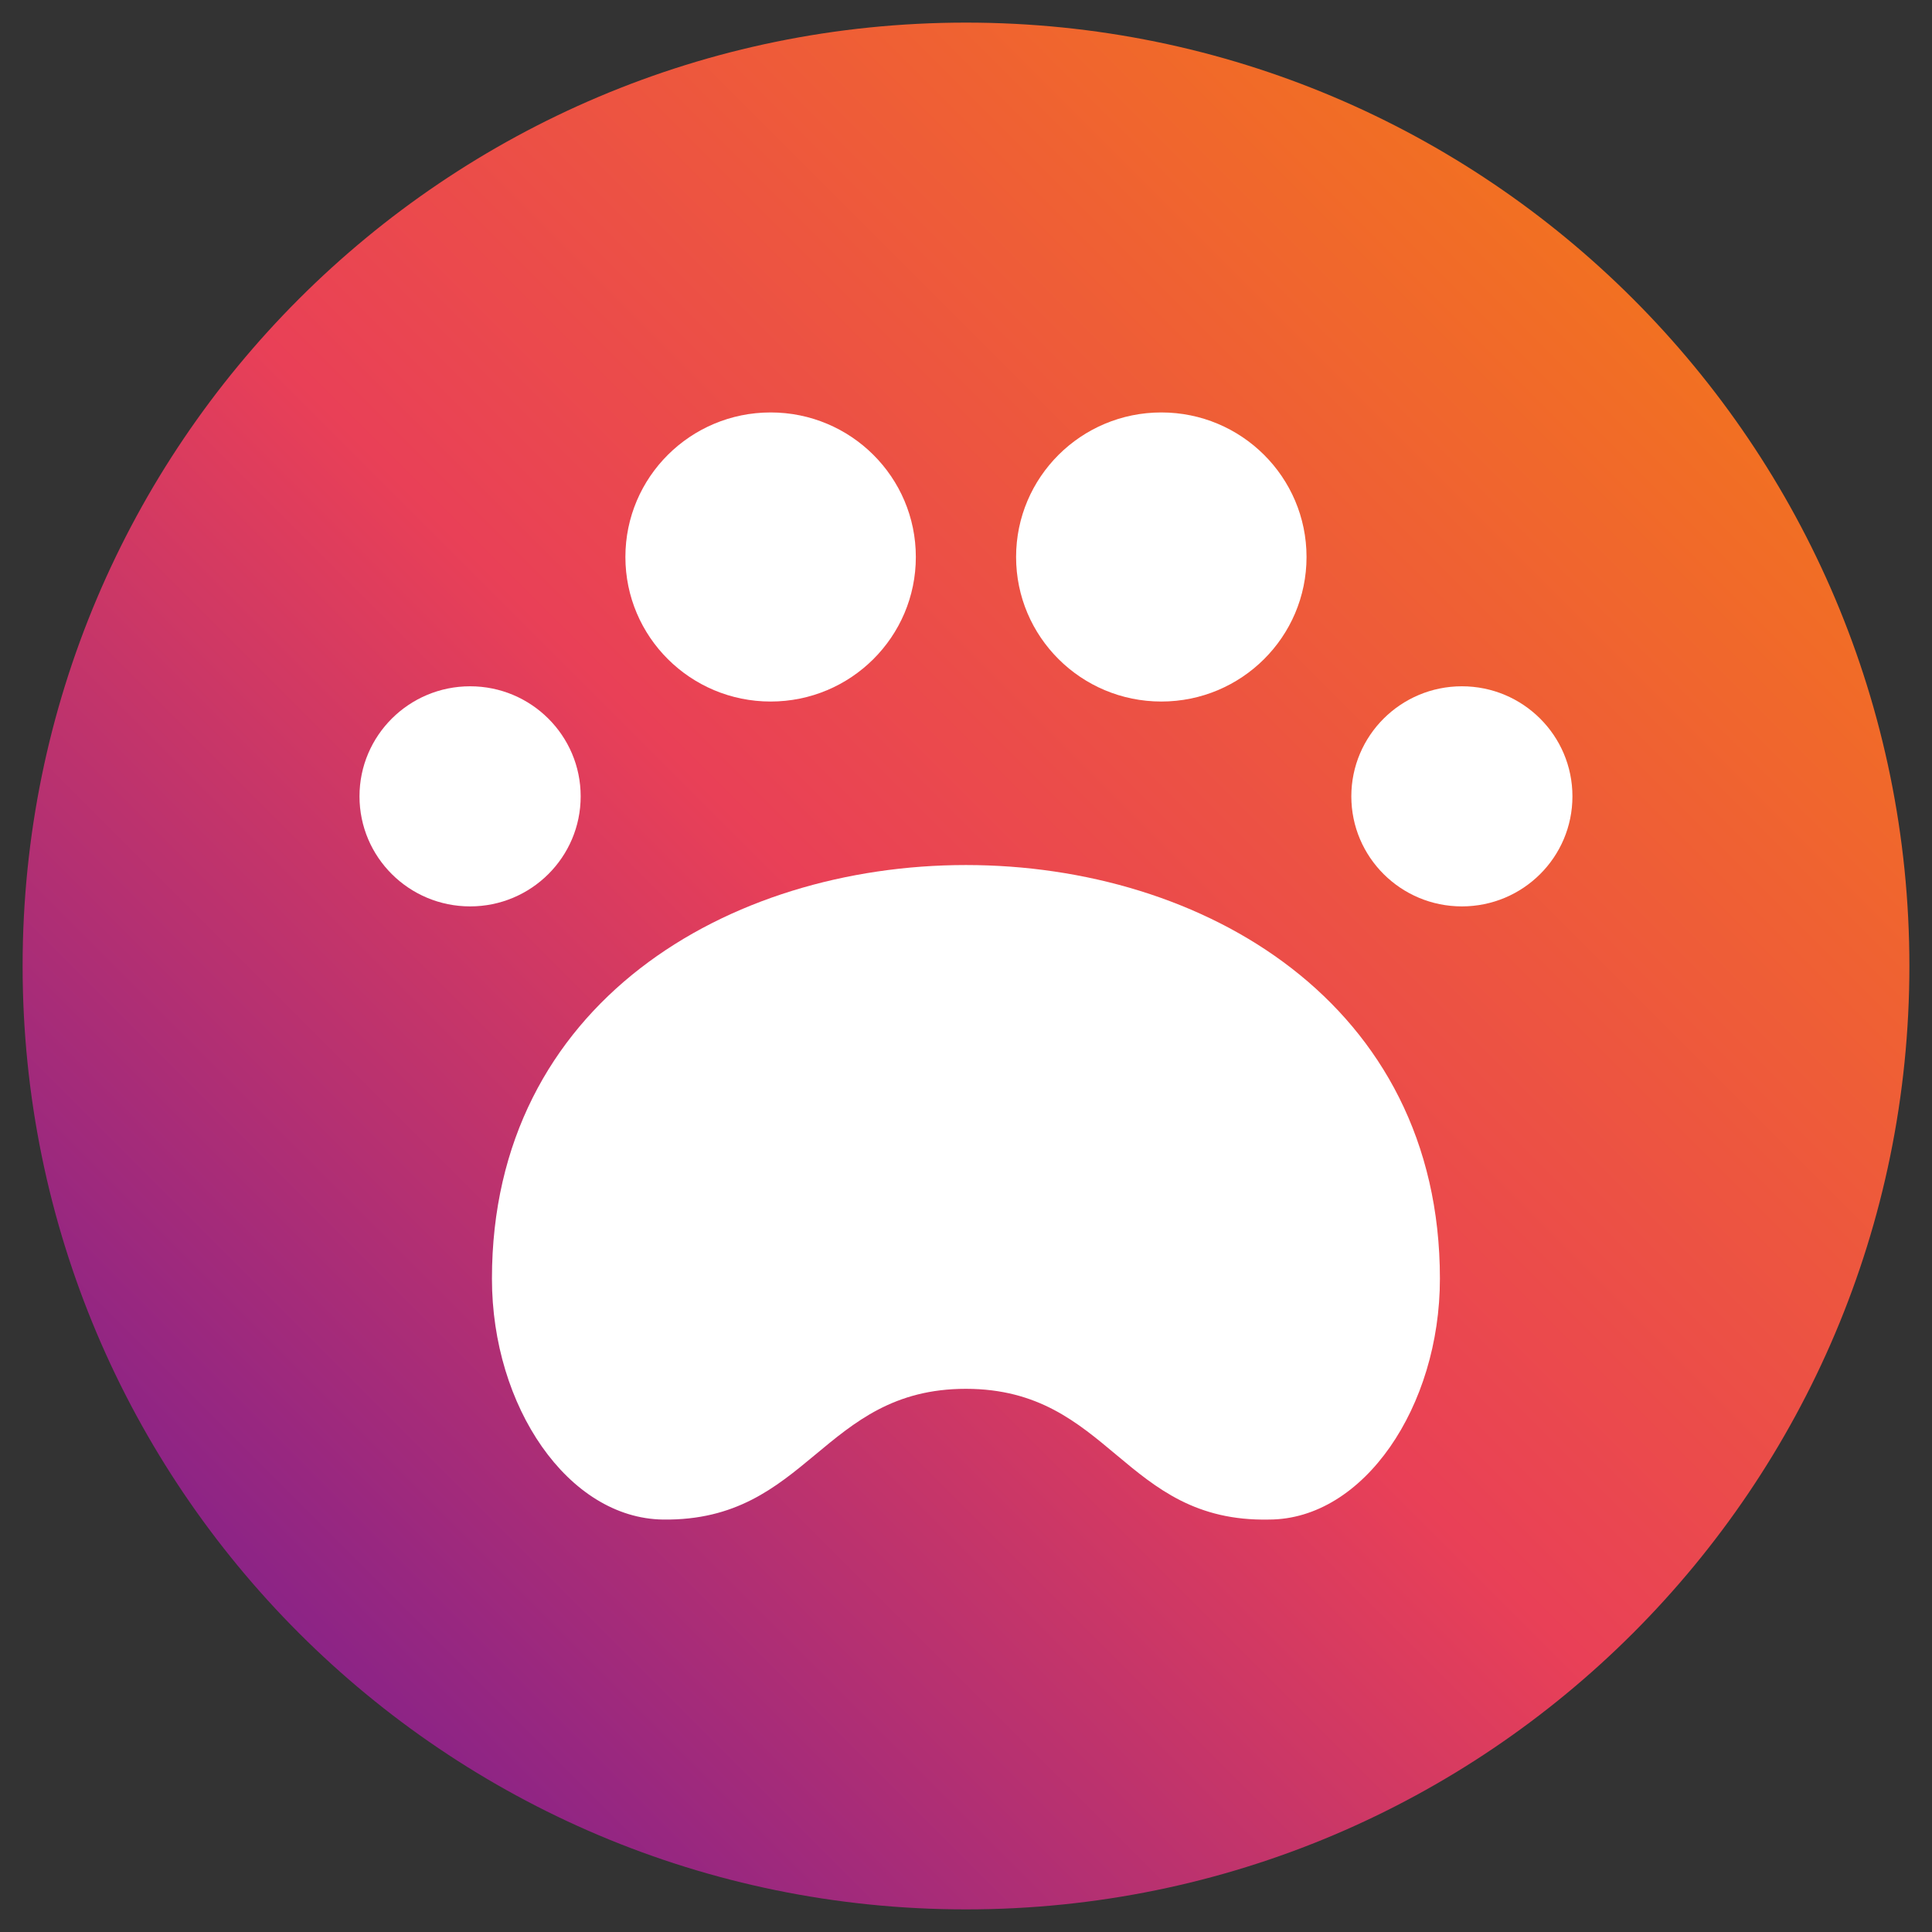 <svg width="27" height="27" viewBox="0 0 27 27" fill="none" xmlns="http://www.w3.org/2000/svg">
<rect x="0" y="0" width="27" height="27" fill="#333333" stroke="none"/>
<g clip-path="url(#clip0_693_3173)">
<path d="M13.5 26.684C20.781 26.684 26.684 20.781 26.684 13.5C26.684 6.219 20.781 0.316 13.5 0.316C6.219 0.316 0.316 6.219 0.316 13.5C0.316 20.781 6.219 26.684 13.5 26.684Z" fill="url(#paint0_linear_693_3173)"/>
<path fill-rule="evenodd" clip-rule="evenodd" d="M9.267 21.236C7.939 21.219 6.875 19.656 6.875 17.87C6.875 14.016 10.187 12.089 13.499 12.089C16.811 12.089 20.123 14.016 20.123 17.87C20.123 19.656 19.059 21.236 17.732 21.236C15.698 21.277 15.516 19.411 13.5 19.409C11.491 19.408 11.297 21.261 9.267 21.236H9.267Z" fill="white"/>
<path d="M16.23 9.804C17.35 9.804 18.259 8.9 18.259 7.784C18.259 6.668 17.35 5.764 16.23 5.764C15.109 5.764 14.2 6.668 14.2 7.784C14.2 8.9 15.109 9.804 16.23 9.804Z" fill="white"/>
<path d="M10.77 9.804C11.89 9.804 12.799 8.9 12.799 7.784C12.799 6.668 11.89 5.764 10.77 5.764C9.649 5.764 8.74 6.668 8.74 7.784C8.74 8.9 9.649 9.804 10.77 9.804Z" fill="white"/>
<path d="M6.57 12.667C7.423 12.667 8.115 11.979 8.115 11.129C8.115 10.28 7.423 9.591 6.57 9.591C5.716 9.591 5.024 10.28 5.024 11.129C5.024 11.979 5.716 12.667 6.57 12.667Z" fill="white"/>
<path d="M20.43 12.667C21.284 12.667 21.975 11.979 21.975 11.129C21.975 10.28 21.284 9.591 20.43 9.591C19.577 9.591 18.885 10.28 18.885 11.129C18.885 11.979 19.577 12.667 20.43 12.667Z" fill="white"/>
</g>
<defs>
<linearGradient id="paint0_linear_693_3173" x1="4.008" y1="22.992" x2="22.992" y2="4.008" gradientUnits="userSpaceOnUse">
<stop stop-color="#8A2387"/>
<stop offset="0.471" stop-color="#E94057"/>
<stop offset="1" stop-color="#F27121"/>
</linearGradient>
<clipPath id="clip0_693_3173">
<rect width="27" height="27" fill="white"/>
</clipPath>
</defs>
</svg>
